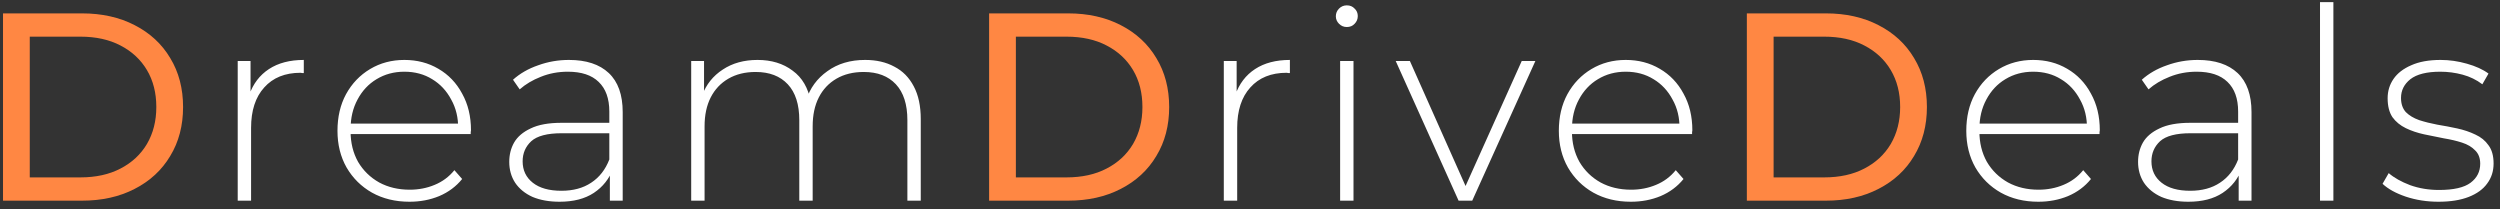 <svg width="299" height="25" viewBox="0 0 299 25" fill="none" xmlns="http://www.w3.org/2000/svg">
<rect x="0" y="0" width="299" height="25" fill="#333333" stroke="none"/>
<path d="M0.36 24V1.6H9.8C12.189 1.6 14.291 2.069 16.104 3.008C17.939 3.947 19.357 5.259 20.36 6.944C21.384 8.629 21.896 10.581 21.896 12.8C21.896 15.019 21.384 16.971 20.36 18.656C19.357 20.341 17.939 21.653 16.104 22.592C14.291 23.531 12.189 24 9.8 24H0.36ZM3.56 21.216H9.608C11.464 21.216 13.064 20.864 14.408 20.16C15.773 19.456 16.829 18.475 17.576 17.216C18.323 15.936 18.696 14.464 18.696 12.8C18.696 11.115 18.323 9.643 17.576 8.384C16.829 7.125 15.773 6.144 14.408 5.44C13.064 4.736 11.464 4.384 9.608 4.384H3.56V21.216ZM118.298 24V1.6H127.738C130.127 1.6 132.228 2.069 134.042 3.008C135.876 3.947 137.295 5.259 138.298 6.944C139.322 8.629 139.834 10.581 139.834 12.8C139.834 15.019 139.322 16.971 138.298 18.656C137.295 20.341 135.876 21.653 134.042 22.592C132.228 23.531 130.127 24 127.738 24H118.298ZM121.498 21.216H127.546C129.402 21.216 131.002 20.864 132.346 20.16C133.711 19.456 134.767 18.475 135.514 17.216C136.26 15.936 136.634 14.464 136.634 12.8C136.634 11.115 136.26 9.643 135.514 8.384C134.767 7.125 133.711 6.144 132.346 5.44C131.002 4.736 129.402 4.384 127.546 4.384H121.498V21.216ZM208.923 24V1.6H218.363C220.752 1.6 222.853 2.069 224.667 3.008C226.501 3.947 227.92 5.259 228.923 6.944C229.947 8.629 230.459 10.581 230.459 12.8C230.459 15.019 229.947 16.971 228.923 18.656C227.92 20.341 226.501 21.653 224.667 22.592C222.853 23.531 220.752 24 218.363 24H208.923ZM212.123 21.216H218.171C220.027 21.216 221.627 20.864 222.971 20.16C224.336 19.456 225.392 18.475 226.139 17.216C226.885 15.936 227.259 14.464 227.259 12.8C227.259 11.115 226.885 9.643 226.139 8.384C225.392 7.125 224.336 6.144 222.971 5.44C221.627 4.736 220.027 4.384 218.171 4.384H212.123V21.216Z" fill="#FF8743"/>
<path d="M28.43 24V7.296H29.965V11.872L29.805 11.36C30.275 10.016 31.064 8.981 32.173 8.256C33.283 7.531 34.669 7.168 36.334 7.168V8.736C36.27 8.736 36.206 8.736 36.142 8.736C36.078 8.715 36.014 8.704 35.95 8.704C34.093 8.704 32.643 9.291 31.598 10.464C30.552 11.616 30.029 13.227 30.029 15.296V24H28.43ZM48.97 24.128C47.284 24.128 45.791 23.765 44.49 23.04C43.21 22.315 42.196 21.312 41.45 20.032C40.724 18.752 40.362 17.291 40.362 15.648C40.362 13.984 40.703 12.523 41.386 11.264C42.09 9.984 43.05 8.981 44.266 8.256C45.482 7.531 46.847 7.168 48.362 7.168C49.876 7.168 51.231 7.52 52.426 8.224C53.642 8.928 54.591 9.92 55.274 11.2C55.978 12.459 56.33 13.92 56.33 15.584C56.33 15.648 56.319 15.723 56.298 15.808C56.298 15.872 56.298 15.947 56.298 16.032H41.546V14.784H55.434L54.794 15.392C54.815 14.091 54.538 12.928 53.962 11.904C53.407 10.859 52.65 10.048 51.69 9.472C50.73 8.875 49.62 8.576 48.362 8.576C47.124 8.576 46.015 8.875 45.034 9.472C44.074 10.048 43.316 10.859 42.762 11.904C42.207 12.928 41.93 14.101 41.93 15.424V15.712C41.93 17.077 42.228 18.293 42.826 19.36C43.444 20.405 44.287 21.227 45.354 21.824C46.42 22.4 47.636 22.688 49.002 22.688C50.068 22.688 51.06 22.496 51.978 22.112C52.916 21.728 53.706 21.141 54.346 20.352L55.274 21.408C54.548 22.304 53.631 22.987 52.522 23.456C51.434 23.904 50.25 24.128 48.97 24.128ZM72.939 24V20.192L72.875 19.616V13.344C72.875 11.787 72.448 10.603 71.595 9.792C70.763 8.981 69.536 8.576 67.915 8.576C66.763 8.576 65.685 8.779 64.683 9.184C63.701 9.568 62.859 10.069 62.155 10.688L61.355 9.536C62.187 8.789 63.189 8.213 64.363 7.808C65.536 7.381 66.763 7.168 68.043 7.168C70.112 7.168 71.701 7.691 72.811 8.736C73.92 9.781 74.475 11.339 74.475 13.408V24H72.939ZM66.923 24.128C65.685 24.128 64.608 23.936 63.691 23.552C62.795 23.147 62.101 22.581 61.611 21.856C61.141 21.131 60.907 20.299 60.907 19.36C60.907 18.507 61.099 17.739 61.483 17.056C61.888 16.352 62.549 15.787 63.467 15.36C64.384 14.912 65.611 14.688 67.147 14.688H73.291V15.936H67.179C65.451 15.936 64.235 16.256 63.531 16.896C62.848 17.536 62.507 18.336 62.507 19.296C62.507 20.363 62.912 21.216 63.723 21.856C64.533 22.496 65.675 22.816 67.147 22.816C68.555 22.816 69.739 22.496 70.699 21.856C71.68 21.216 72.405 20.288 72.875 19.072L73.323 20.16C72.875 21.376 72.107 22.347 71.019 23.072C69.952 23.776 68.587 24.128 66.923 24.128ZM103.467 7.168C104.811 7.168 105.974 7.435 106.955 7.968C107.958 8.48 108.736 9.269 109.291 10.336C109.846 11.381 110.123 12.683 110.123 14.24V24H108.523V14.368C108.523 12.491 108.064 11.061 107.147 10.08C106.23 9.099 104.95 8.608 103.307 8.608C102.048 8.608 100.96 8.875 100.043 9.408C99.126 9.941 98.422 10.688 97.931 11.648C97.44 12.608 97.195 13.76 97.195 15.104V24H95.595V14.368C95.595 12.491 95.136 11.061 94.219 10.08C93.302 9.099 92.022 8.608 90.379 8.608C89.12 8.608 88.032 8.875 87.115 9.408C86.198 9.941 85.494 10.688 85.003 11.648C84.512 12.608 84.267 13.76 84.267 15.104V24H82.667V7.296H84.203V11.904L83.979 11.392C84.47 10.091 85.291 9.067 86.443 8.32C87.595 7.552 88.982 7.168 90.603 7.168C92.267 7.168 93.664 7.595 94.795 8.448C95.947 9.28 96.672 10.528 96.971 12.192L96.427 11.968C96.875 10.539 97.718 9.387 98.955 8.512C100.192 7.616 101.696 7.168 103.467 7.168ZM146.367 24V7.296H147.903V11.872L147.743 11.36C148.212 10.016 149.002 8.981 150.111 8.256C151.22 7.531 152.607 7.168 154.271 7.168V8.736C154.207 8.736 154.143 8.736 154.079 8.736C154.015 8.715 153.951 8.704 153.887 8.704C152.031 8.704 150.58 9.291 149.535 10.464C148.49 11.616 147.967 13.227 147.967 15.296V24H146.367ZM160.279 24V7.296H161.879V24H160.279ZM161.079 3.232C160.717 3.232 160.407 3.104 160.151 2.848C159.895 2.592 159.767 2.293 159.767 1.952C159.767 1.589 159.895 1.28 160.151 1.024C160.407 0.768 160.717 0.64 161.079 0.64C161.463 0.64 161.773 0.768 162.007 1.024C162.263 1.259 162.391 1.557 162.391 1.92C162.391 2.283 162.263 2.592 162.007 2.848C161.773 3.104 161.463 3.232 161.079 3.232ZM174.447 24L166.927 7.296H168.623L175.663 23.104H174.895L181.999 7.296H183.631L176.079 24H174.447ZM195.045 24.128C193.359 24.128 191.866 23.765 190.565 23.04C189.285 22.315 188.271 21.312 187.525 20.032C186.799 18.752 186.437 17.291 186.437 15.648C186.437 13.984 186.778 12.523 187.461 11.264C188.165 9.984 189.125 8.981 190.341 8.256C191.557 7.531 192.922 7.168 194.437 7.168C195.951 7.168 197.306 7.52 198.501 8.224C199.717 8.928 200.666 9.92 201.349 11.2C202.053 12.459 202.405 13.92 202.405 15.584C202.405 15.648 202.394 15.723 202.373 15.808C202.373 15.872 202.373 15.947 202.373 16.032H187.621V14.784H201.509L200.869 15.392C200.89 14.091 200.613 12.928 200.037 11.904C199.482 10.859 198.725 10.048 197.765 9.472C196.805 8.875 195.695 8.576 194.437 8.576C193.199 8.576 192.09 8.875 191.109 9.472C190.149 10.048 189.391 10.859 188.837 11.904C188.282 12.928 188.005 14.101 188.005 15.424V15.712C188.005 17.077 188.303 18.293 188.901 19.36C189.519 20.405 190.362 21.227 191.429 21.824C192.495 22.4 193.711 22.688 195.077 22.688C196.143 22.688 197.135 22.496 198.053 22.112C198.991 21.728 199.781 21.141 200.421 20.352L201.349 21.408C200.623 22.304 199.706 22.987 198.597 23.456C197.509 23.904 196.325 24.128 195.045 24.128ZM243.776 24.128C242.091 24.128 240.597 23.765 239.296 23.04C238.016 22.315 237.003 21.312 236.256 20.032C235.531 18.752 235.168 17.291 235.168 15.648C235.168 13.984 235.509 12.523 236.192 11.264C236.896 9.984 237.856 8.981 239.072 8.256C240.288 7.531 241.653 7.168 243.168 7.168C244.683 7.168 246.037 7.52 247.232 8.224C248.448 8.928 249.397 9.92 250.08 11.2C250.784 12.459 251.136 13.92 251.136 15.584C251.136 15.648 251.125 15.723 251.104 15.808C251.104 15.872 251.104 15.947 251.104 16.032H236.352V14.784H250.24L249.6 15.392C249.621 14.091 249.344 12.928 248.768 11.904C248.213 10.859 247.456 10.048 246.496 9.472C245.536 8.875 244.427 8.576 243.168 8.576C241.931 8.576 240.821 8.875 239.84 9.472C238.88 10.048 238.123 10.859 237.568 11.904C237.013 12.928 236.736 14.101 236.736 15.424V15.712C236.736 17.077 237.035 18.293 237.632 19.36C238.251 20.405 239.093 21.227 240.16 21.824C241.227 22.4 242.443 22.688 243.808 22.688C244.875 22.688 245.867 22.496 246.784 22.112C247.723 21.728 248.512 21.141 249.152 20.352L250.08 21.408C249.355 22.304 248.437 22.987 247.328 23.456C246.24 23.904 245.056 24.128 243.776 24.128ZM267.745 24V20.192L267.681 19.616V13.344C267.681 11.787 267.254 10.603 266.401 9.792C265.569 8.981 264.342 8.576 262.721 8.576C261.569 8.576 260.492 8.779 259.489 9.184C258.508 9.568 257.665 10.069 256.961 10.688L256.161 9.536C256.993 8.789 257.996 8.213 259.169 7.808C260.342 7.381 261.569 7.168 262.849 7.168C264.918 7.168 266.508 7.691 267.617 8.736C268.726 9.781 269.281 11.339 269.281 13.408V24H267.745ZM261.729 24.128C260.492 24.128 259.414 23.936 258.497 23.552C257.601 23.147 256.908 22.581 256.417 21.856C255.948 21.131 255.713 20.299 255.713 19.36C255.713 18.507 255.905 17.739 256.289 17.056C256.694 16.352 257.356 15.787 258.273 15.36C259.19 14.912 260.417 14.688 261.953 14.688H268.097V15.936H261.985C260.257 15.936 259.041 16.256 258.337 16.896C257.654 17.536 257.313 18.336 257.313 19.296C257.313 20.363 257.718 21.216 258.529 21.856C259.34 22.496 260.481 22.816 261.953 22.816C263.361 22.816 264.545 22.496 265.505 21.856C266.486 21.216 267.212 20.288 267.681 19.072L268.129 20.16C267.681 21.376 266.913 22.347 265.825 23.072C264.758 23.776 263.393 24.128 261.729 24.128ZM277.473 24V0.256H279.073V24H277.473ZM291.641 24.128C290.254 24.128 288.953 23.925 287.737 23.52C286.542 23.115 285.614 22.603 284.953 21.984L285.689 20.704C286.329 21.259 287.182 21.739 288.249 22.144C289.316 22.528 290.468 22.72 291.705 22.72C293.454 22.72 294.713 22.432 295.481 21.856C296.249 21.28 296.633 20.523 296.633 19.584C296.633 18.901 296.43 18.368 296.025 17.984C295.641 17.579 295.118 17.269 294.457 17.056C293.796 16.843 293.07 16.672 292.281 16.544C291.492 16.395 290.702 16.235 289.913 16.064C289.124 15.893 288.398 15.648 287.737 15.328C287.076 15.008 286.542 14.571 286.137 14.016C285.753 13.44 285.561 12.683 285.561 11.744C285.561 10.891 285.796 10.123 286.265 9.44C286.734 8.757 287.438 8.213 288.377 7.808C289.316 7.381 290.489 7.168 291.897 7.168C292.942 7.168 293.988 7.317 295.033 7.616C296.1 7.915 296.964 8.309 297.625 8.8L296.889 10.08C296.185 9.547 295.396 9.163 294.521 8.928C293.646 8.693 292.761 8.576 291.865 8.576C290.244 8.576 289.049 8.875 288.281 9.472C287.534 10.069 287.161 10.816 287.161 11.712C287.161 12.416 287.353 12.981 287.737 13.408C288.142 13.813 288.676 14.133 289.337 14.368C289.998 14.581 290.724 14.763 291.513 14.912C292.302 15.04 293.092 15.189 293.881 15.36C294.67 15.531 295.396 15.776 296.057 16.096C296.718 16.395 297.241 16.821 297.625 17.376C298.03 17.909 298.233 18.635 298.233 19.552C298.233 20.469 297.977 21.269 297.465 21.952C296.974 22.635 296.238 23.168 295.257 23.552C294.276 23.936 293.07 24.128 291.641 24.128Z" fill="white"/>
</svg>
